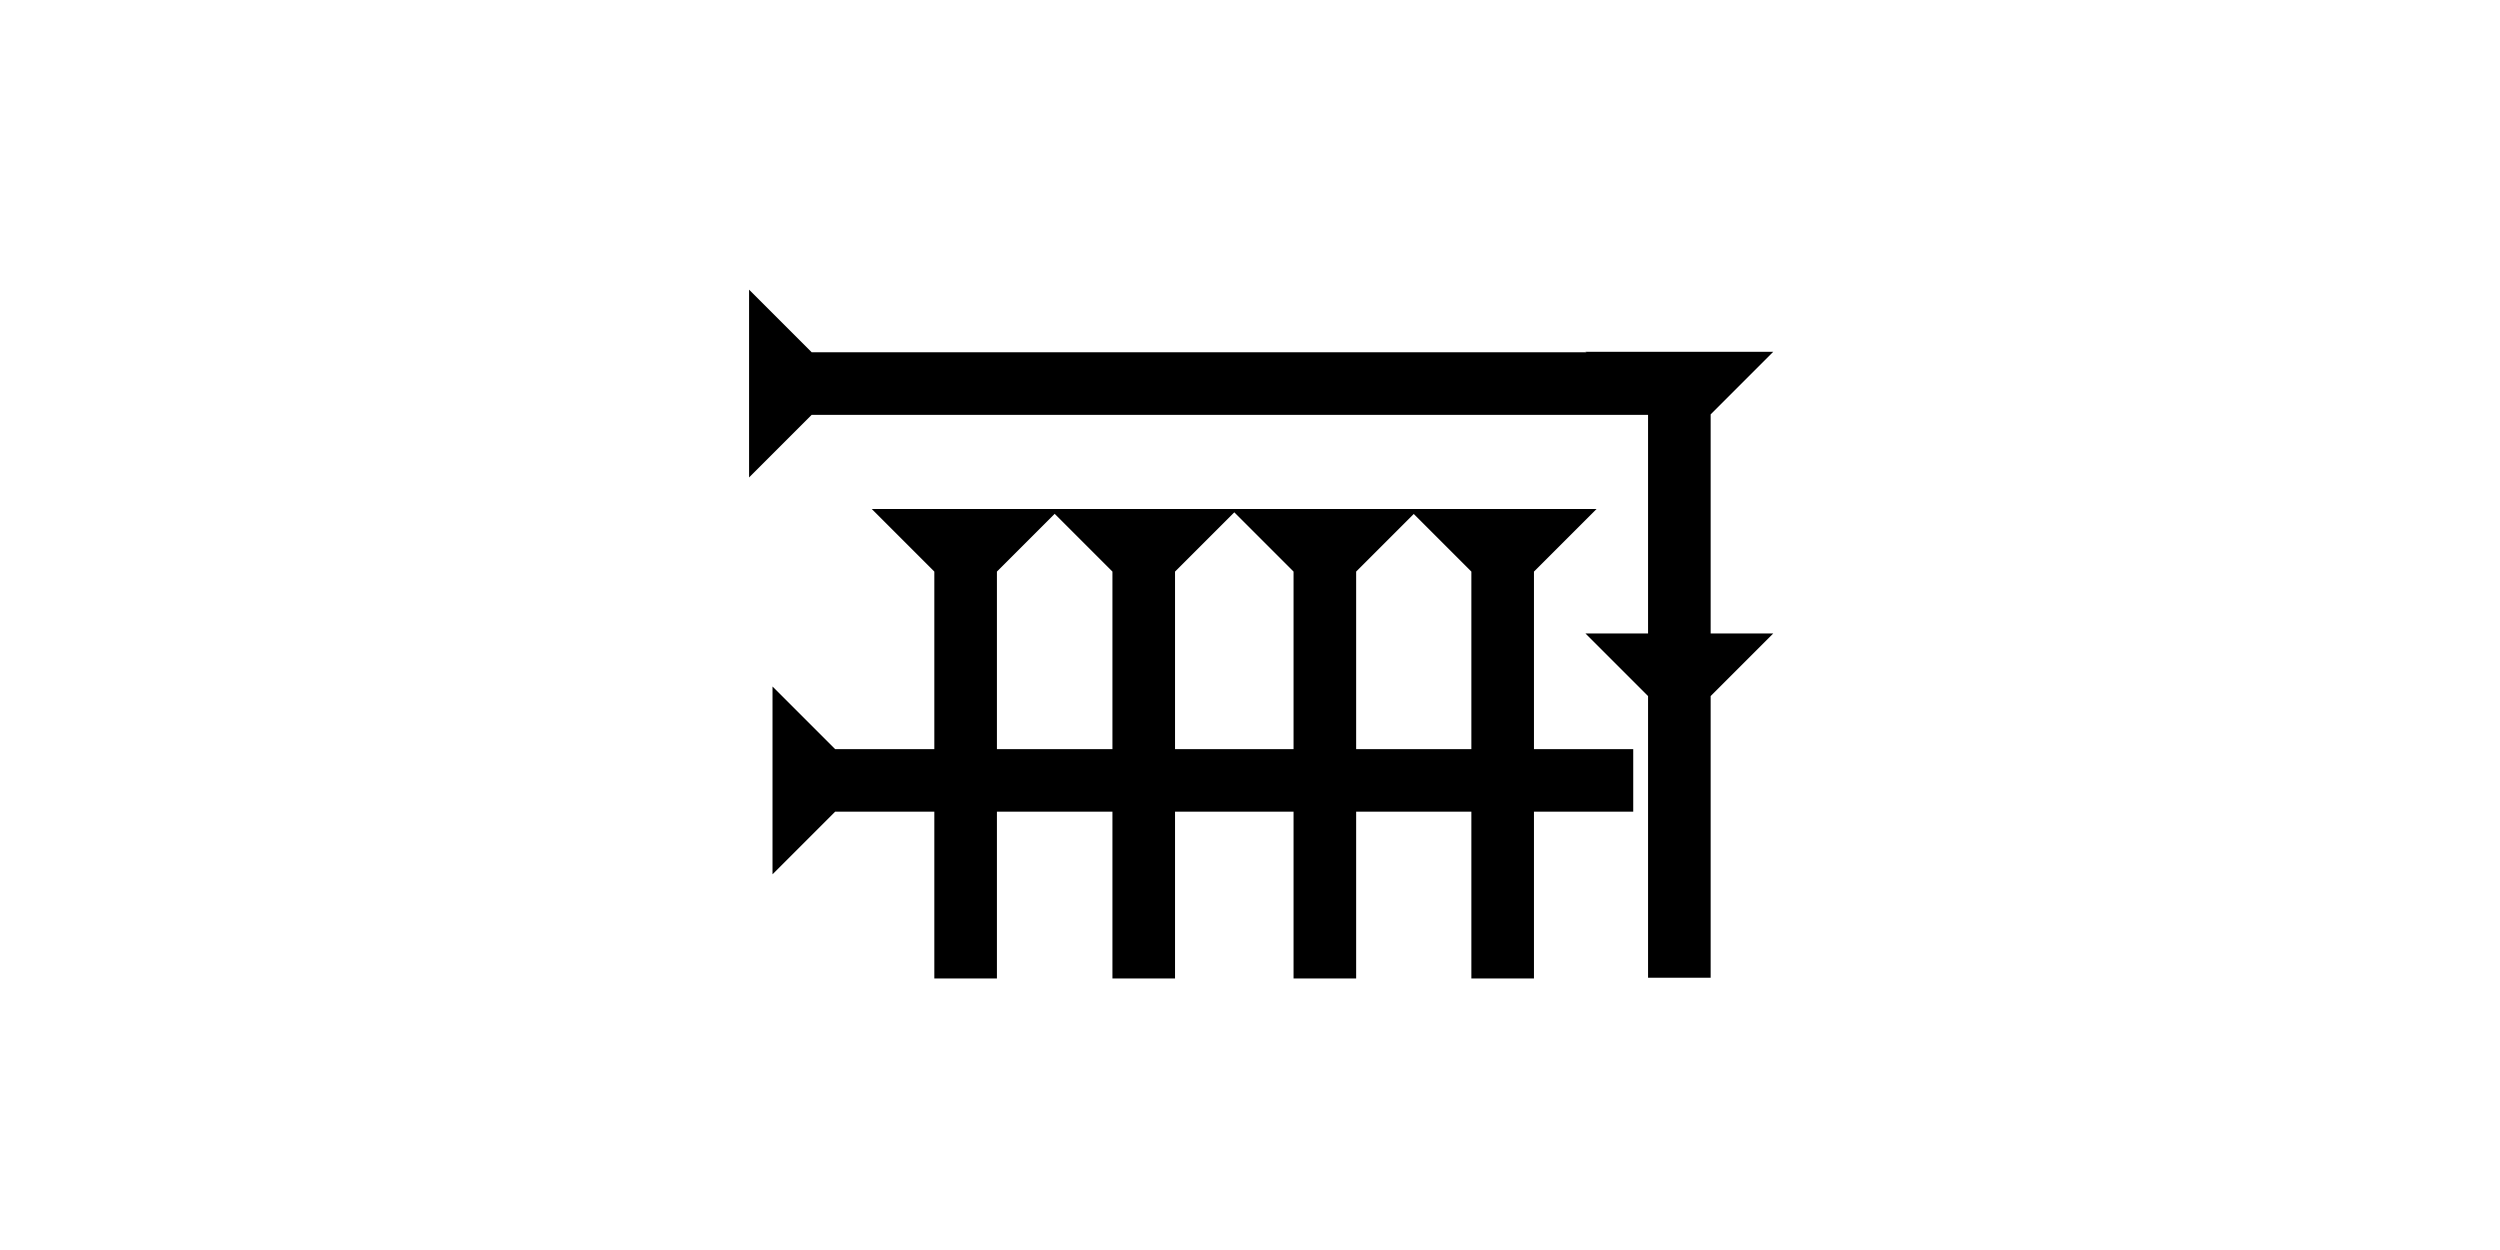 <?xml version="1.0" encoding="UTF-8" standalone="no"?>
<svg
   xmlns:dc="http://purl.org/dc/elements/1.1/"
   xmlns:cc="http://creativecommons.org/ns#"
   xmlns:rdf="http://www.w3.org/1999/02/22-rdf-syntax-ns#"
   xmlns:svg="http://www.w3.org/2000/svg"
   xmlns="http://www.w3.org/2000/svg"
   width="160"
   height="80"
   viewBox="0 0 42.333 21.167"
   version="1.1"
   id="svg8">
  <defs
     id="defs2" />
  <g
     id="layer1">
    <g
       id="g1140"
       transform="matrix(0,-0.265,0.265,0,16.129,8.085)">
      <title
         id="title1136">Right Horizontal Mark, RH</title>
      <polygon
         points="0,0 12,0 8,4 8,60 4,60 4,4 "
         style="fill:black"
         id="polygon1138"
         transform="translate(0,-13)" />
    </g>
    <polygon
       points="8,30 4,30 4,4 0,0 12,0 8,4 "
       style="fill:black"
       id="polygon1210"
       transform="matrix(0.265,0,0,0.265,17.777,8.619)">
      <title
         id="title1327">Down Vertical Mark, DV</title>
    </polygon>
    <polygon
       points="4,30 4,4 0,0 12,0 8,4 8,30 "
       style="fill:black"
       id="polygon1321"
       transform="matrix(0.265,0,0,0.265,20.844,8.619)">
      <title
         id="title1325">Down Vertical Mark, DV</title>
    </polygon>
    <g
       id="g1290"
       transform="matrix(0,-0.265,0.265,0,16.844,14.805)">
      <title
         id="title1286">Right Horizontal Mark, RH</title>
      <polygon
         points="4,4 0,0 12,0 8,4 8,55 4,55 "
         style="fill:black"
         id="polygon1288"
         transform="translate(0,-14.2)" />
    </g>
  
    <polygon
       points="12,0 8,4 8,30 4,30 4,4 0,0 "
       style="fill:black"
       id="polygon1359"
       transform="matrix(0.265,0,0,0.265,23.855,8.619)">
      <title
         id="title1357">Down Vertical Mark, DV</title>
    </polygon>
  
   
    <polygon
       points="8,30 4,30 4,4 0,0 12,0 8,4 "
       style="fill:black"
       id="polygon950"
       transform="matrix(0.265,0,0,0.265,14.761,8.619)">
      <title
         id="title948">Down Vertical Mark, DV</title>
    </polygon>
  
    <polygon
       points="8,18 12,18 8,22 8,40 4,40 4,22 0,18 4,18 4,4 0,0 12,0 8,4 "
       style="fill:black"
       id="polygon1008"
       transform="matrix(0.265,0,0,0.265,26.847,5.957)">
      <title
         id="title1022">Down Vertical Head-to-Tail Mark, DVHT</title>
    </polygon>
    
    
  </g>
</svg>

